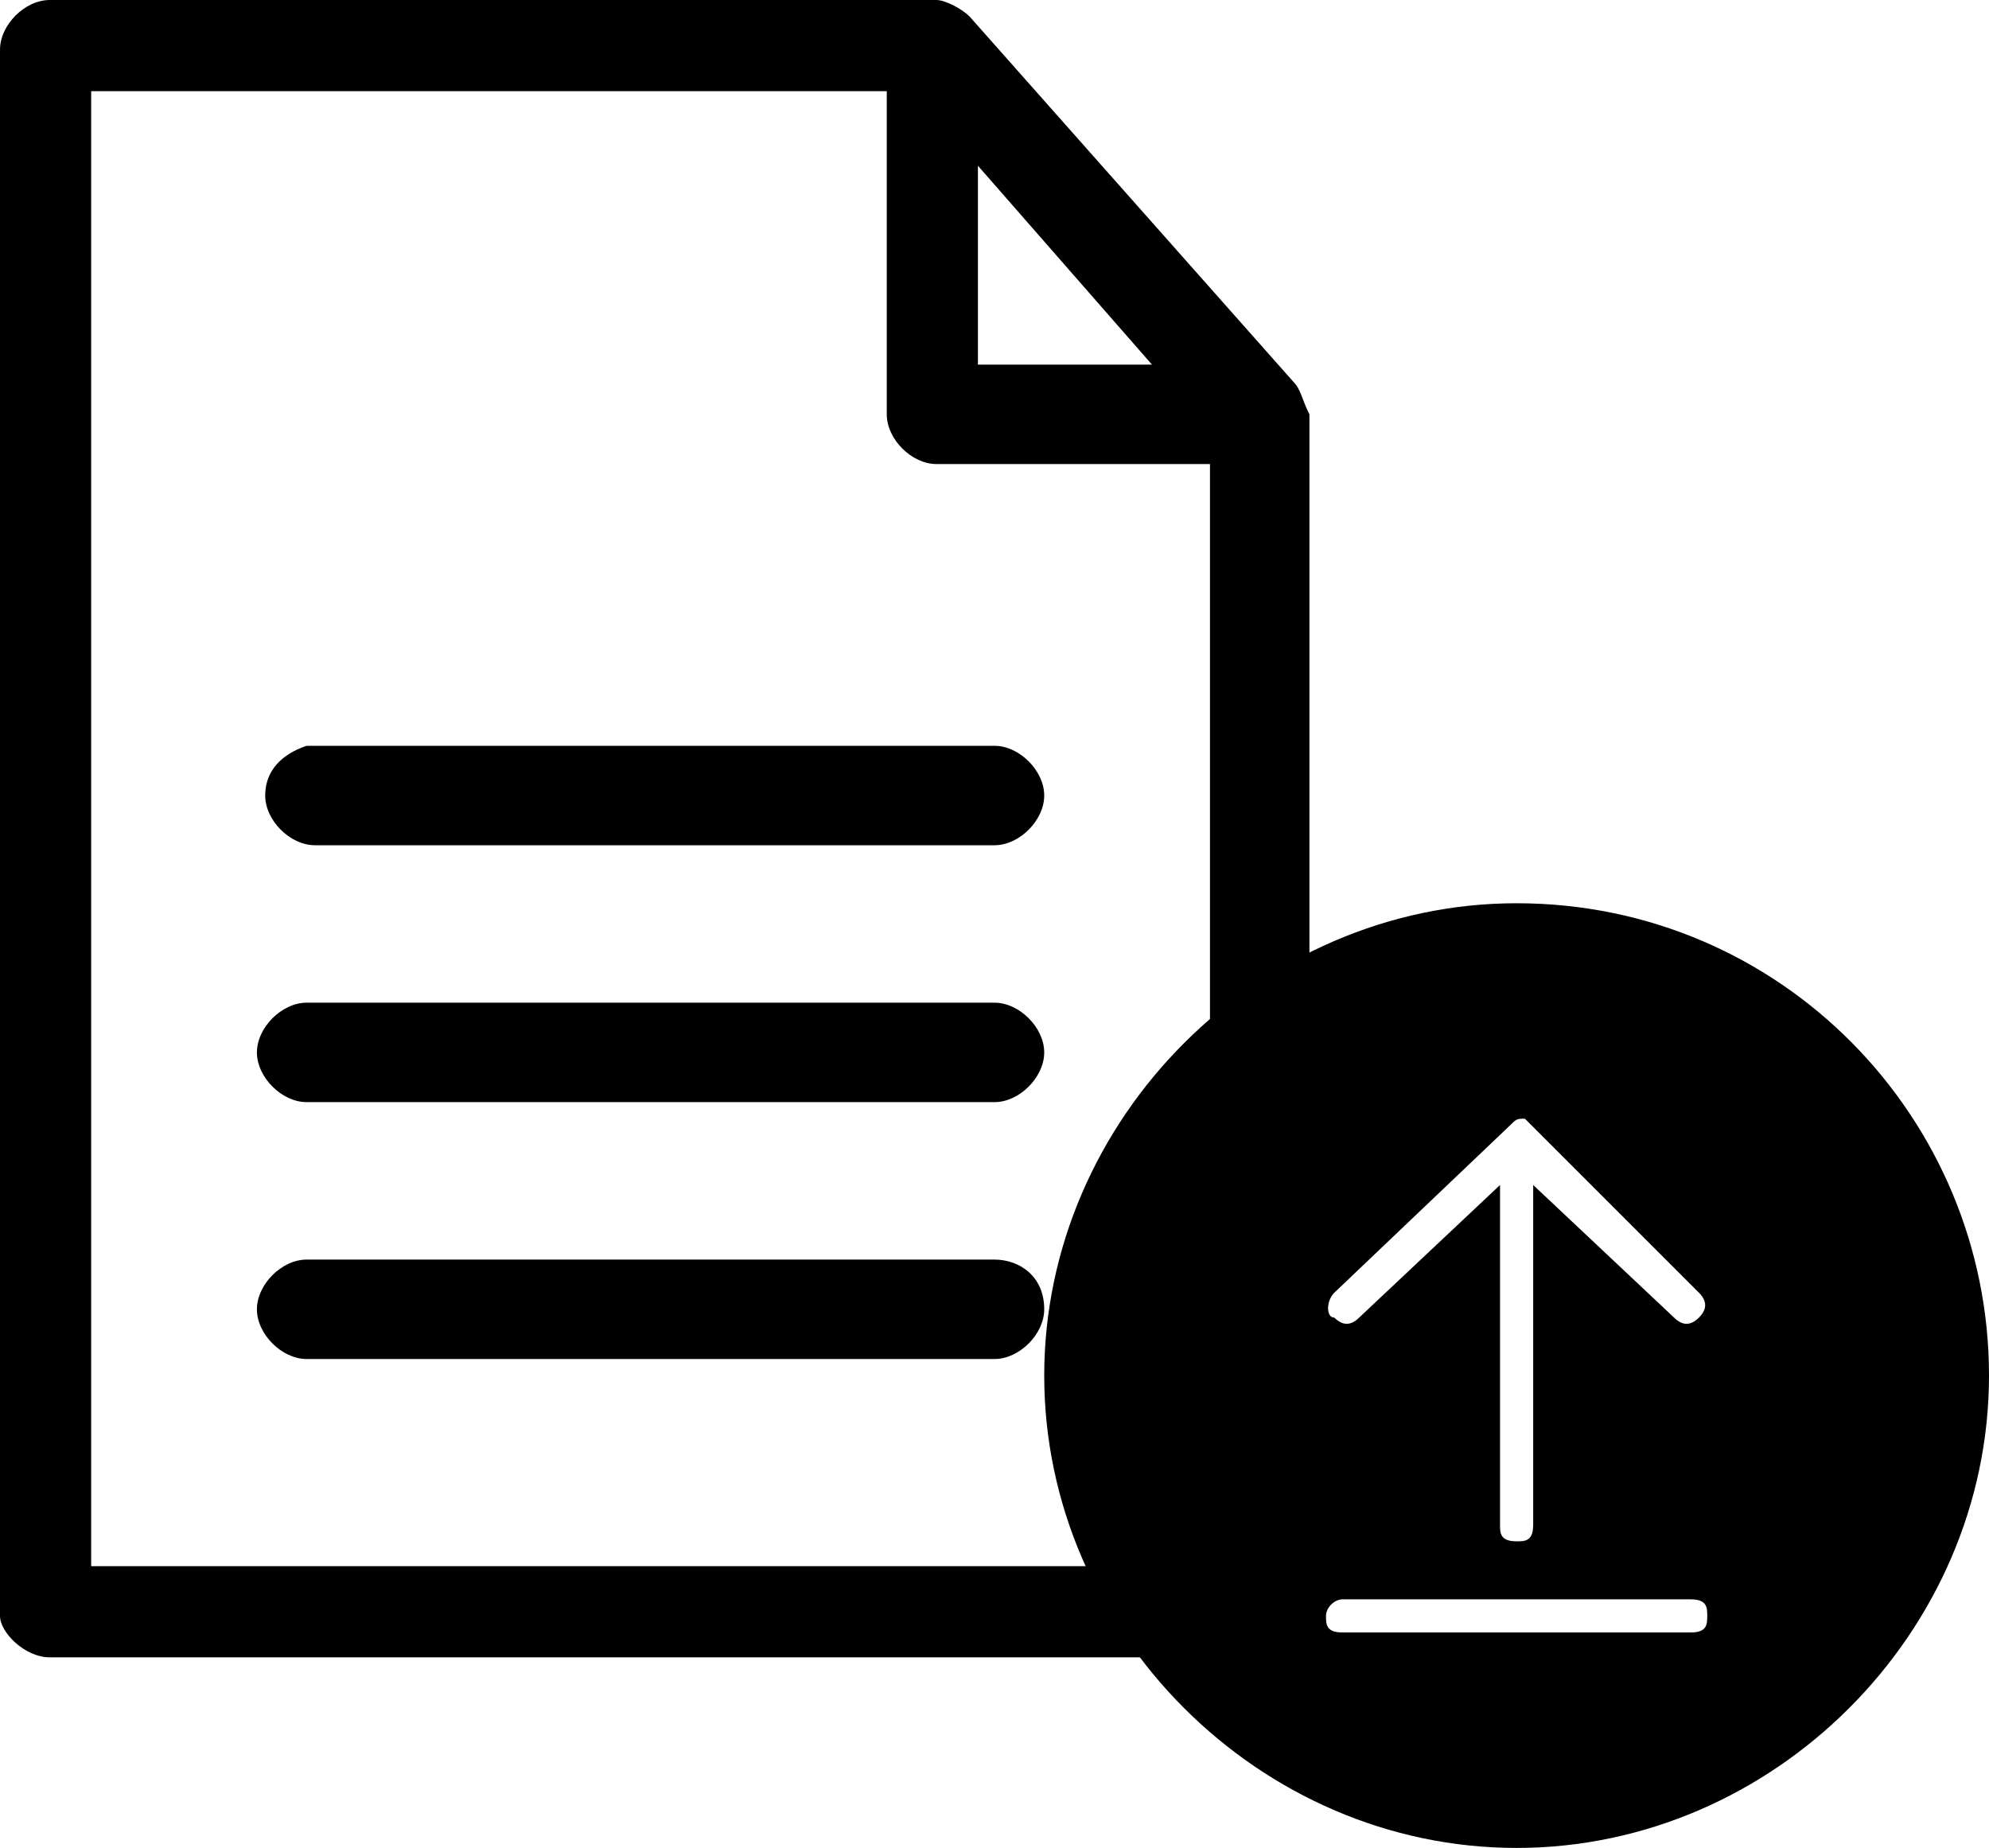 <?xml version="1.0" encoding="utf-8"?>
<!-- Generator: Adobe Illustrator 21.1.0, SVG Export Plug-In . SVG Version: 6.00 Build 0)  -->
<svg version="1.1" id="Layer_1" xmlns="http://www.w3.org/2000/svg" xmlns:xlink="http://www.w3.org/1999/xlink" x="0px" y="0px"
	 viewBox="0 0 24 22.3" style="enable-background:new 0 0 24 22.3;" xml:space="preserve">
<path id="Fill-1" d="M12,15.2H3.7c-0.3,0-0.6,0.3-0.6,0.6s0.3,0.6,0.6,0.6H12c0.3,0,0.6-0.3,0.6-0.6C12.6,15.4,12.3,15.2,12,15.2
	L12,15.2z M12,12.1H3.7c-0.3,0-0.6,0.3-0.6,0.6s0.3,0.6,0.6,0.6H12c0.3,0,0.6-0.3,0.6-0.6C12.6,12.4,12.3,12.1,12,12.1z M3.2,9.6
	c0,0.3,0.3,0.6,0.6,0.6H12c0.3,0,0.6-0.3,0.6-0.6S12.3,9,12,9H3.7C3.4,9.1,3.2,9.3,3.2,9.6z M14.6,18.9H1.1V1.1h9.6V5
	c0,0.3,0.3,0.6,0.6,0.6h3.3L14.6,18.9L14.6,18.9z M11.8,2l2.1,2.4h-2.1L11.8,2L11.8,2z M15.6,4.6l-3.9-4.4C11.6,0.1,11.4,0,11.3,0
	H0.6C0.3,0,0,0.3,0,0.6v18.9C0,19.7,0.3,20,0.6,20h14.6c0.3,0,0.6-0.3,0.6-0.6V5C15.7,4.8,15.7,4.7,15.6,4.6L15.6,4.6z"/>
<title>document</title>
<path d="M18.3,10.9c-3.1,0-5.7,2.6-5.7,5.7s2.6,5.7,5.7,5.7c3.1,0,5.7-2.6,5.7-5.7S21.5,10.9,18.3,10.9z M16.1,15.6l2.1-2
	c0.1-0.1,0.1-0.1,0.2-0.1l2.1,2.1c0.1,0.1,0.1,0.2,0,0.3c-0.1,0.1-0.2,0.1-0.3,0l-1.7-1.6v4.1c0,0.2-0.1,0.2-0.2,0.2
	c-0.2,0-0.2-0.1-0.2-0.2v-4.1l-1.7,1.6c-0.1,0.1-0.2,0.1-0.3,0C16,15.9,16,15.7,16.1,15.6z M20.4,19.7h-4.2c-0.2,0-0.2-0.1-0.2-0.2
	s0.1-0.2,0.2-0.2h4.2c0.2,0,0.2,0.1,0.2,0.2S20.6,19.7,20.4,19.7z"/>
</svg>
